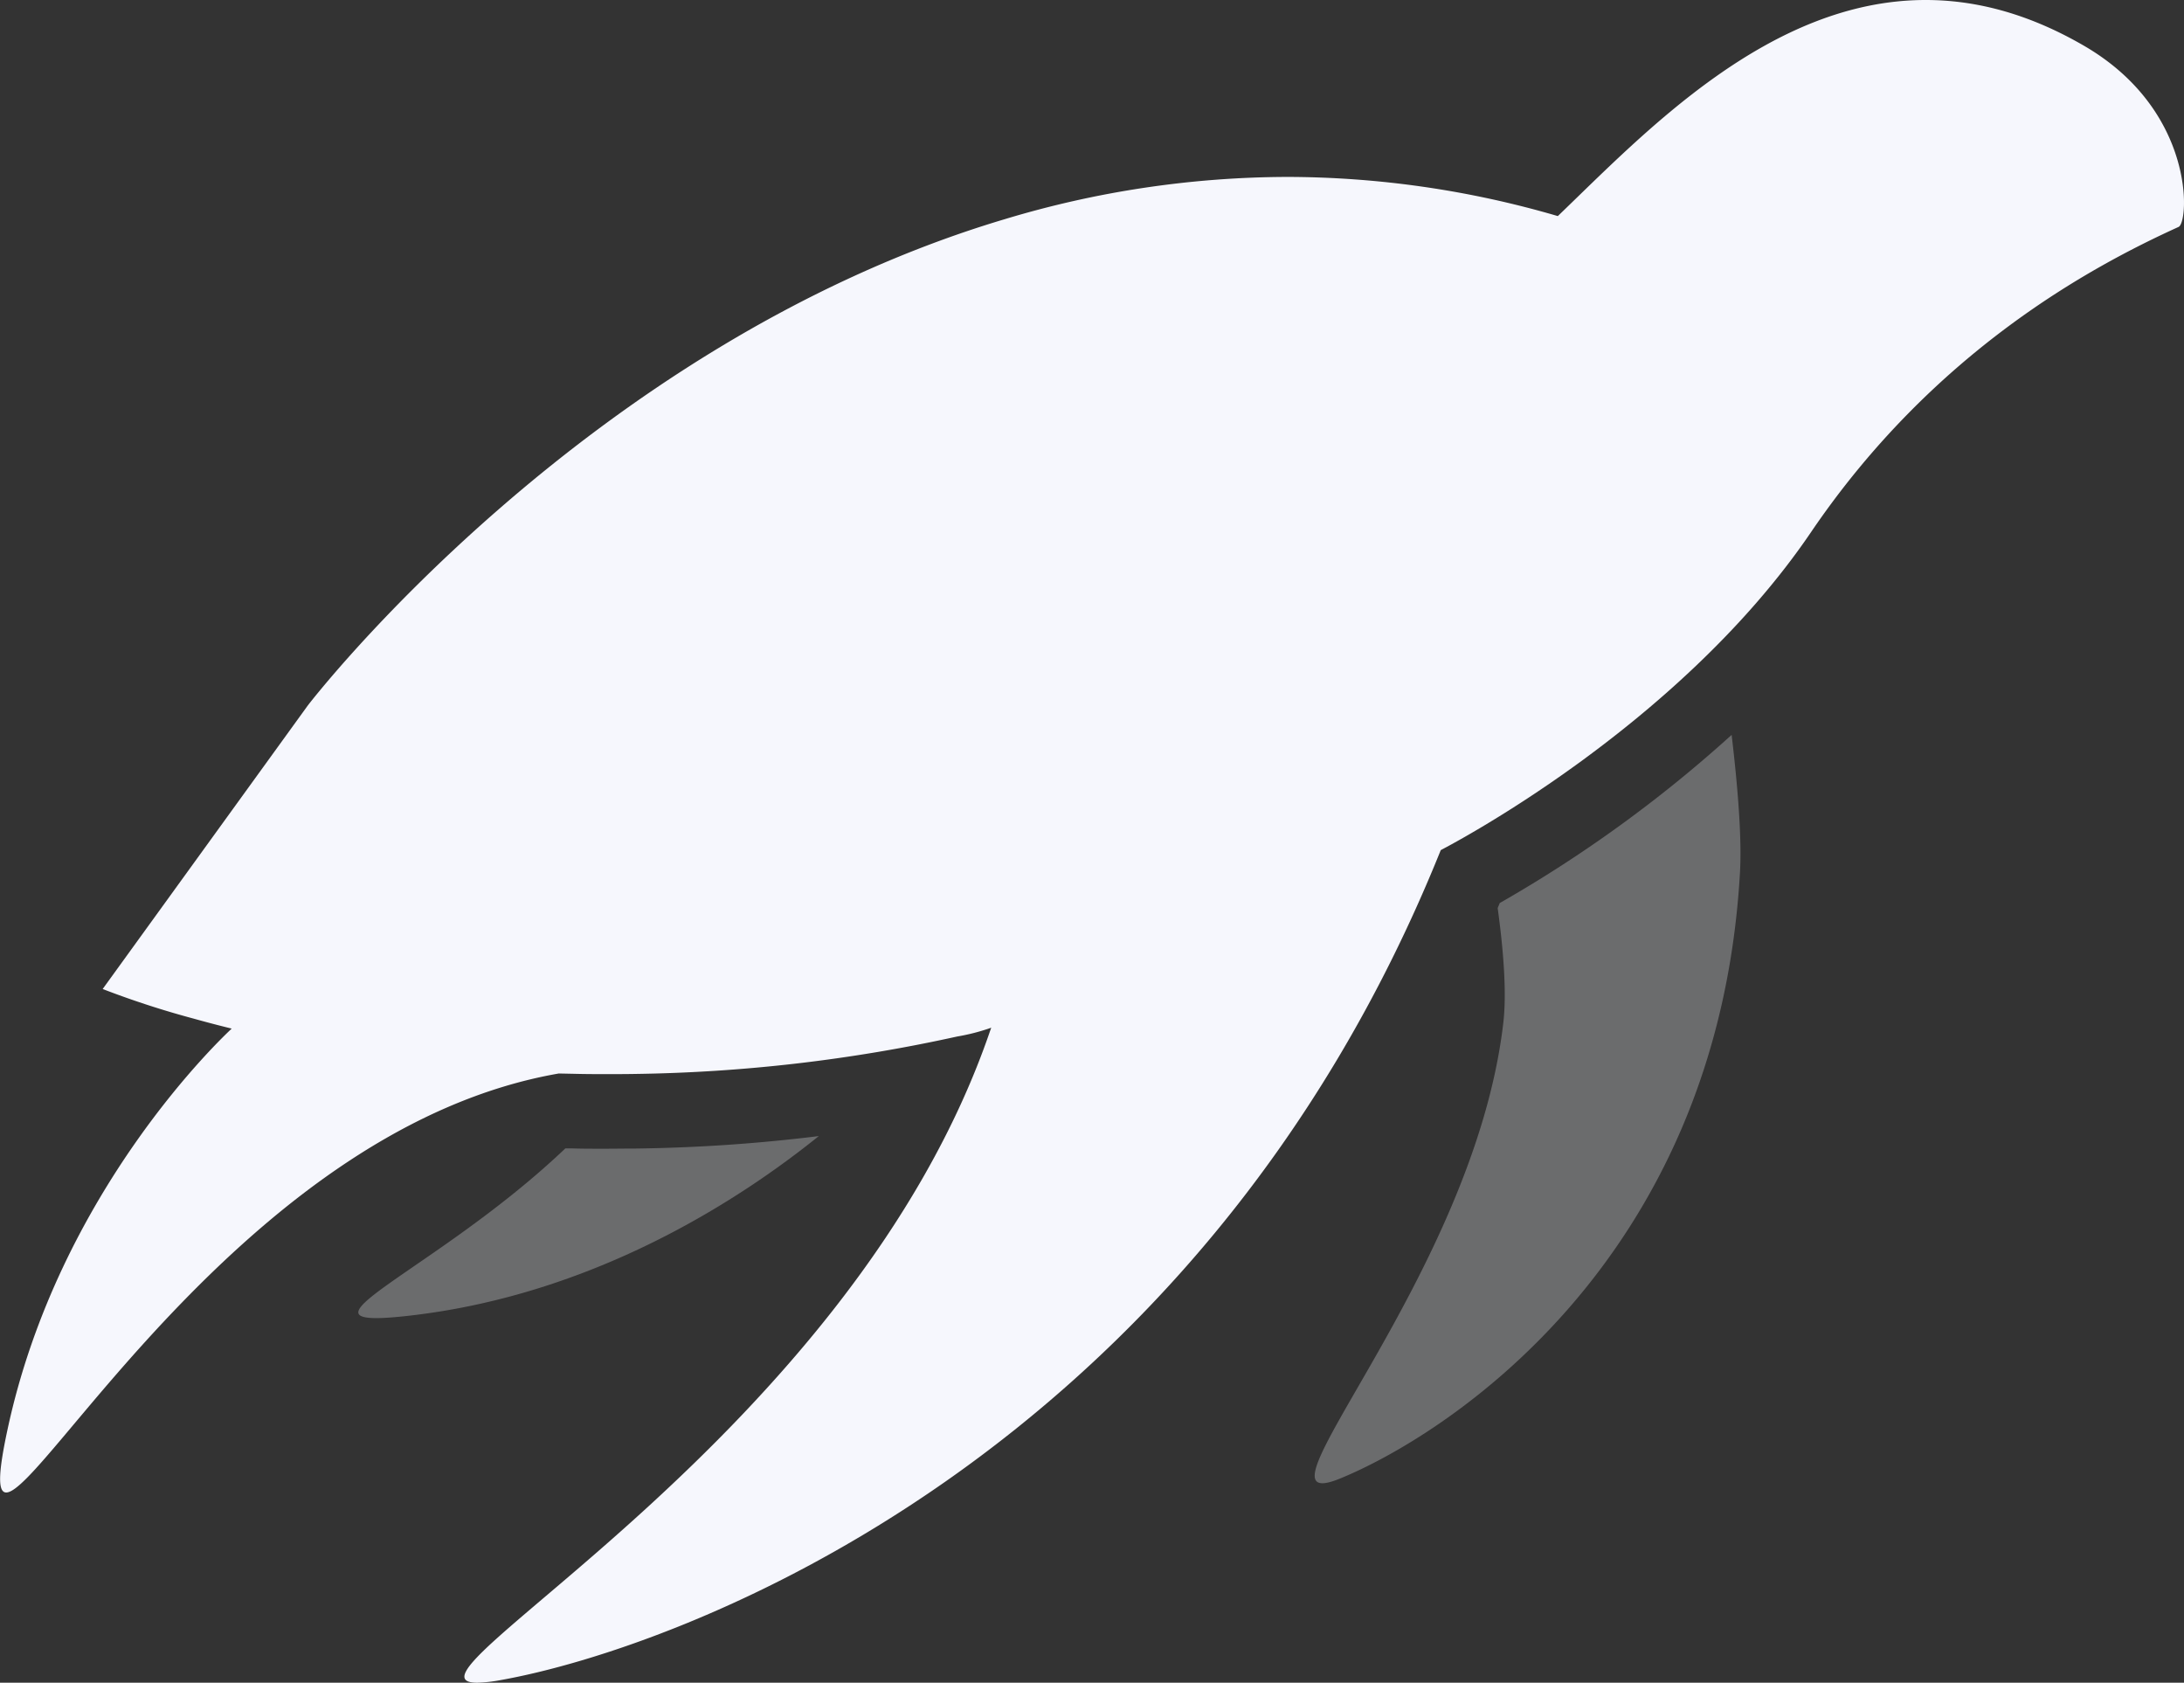 <svg class="ptc-decal" xmlns="http://www.w3.org/2000/svg" viewBox="0 0 583.93 449.78"><rect x="0" y="0" width="583.93" height="449.78" fill="#333333" stroke="none"/><path d="M416.51,57.76a258.59,258.59,0,0,0-72.36-10.47,263.61,263.61,0,0,0-75.63,11.33C156.22,92.15,82.32,188.54,82.32,188.54L27.45,264.36a240.72,240.72,0,0,0,24.35,7.92q4.66,1.31,10.15,2.66c-2.11,2-46.31,43.21-60,107.45-2.5,11.7-2.52,16.55-.28,16.55,10,0,65.71-97.74,147.73-112l3.89.08c2.65.07,5.34.09,8.06.09s5.61,0,8.46-.05a426,426,0,0,0,86.08-10,54.64,54.64,0,0,0,8.88-2.27l.24-.11a5.22,5.22,0,0,1-.18.56C227.74,384,101.89,449.78,127.6,449.78a38.87,38.87,0,0,0,6.31-.71c47.39-8.45,185.72-59,251.3-221.83,0-.06,63-32,99-85,32.93-48.47,75-71,98.28-81.59,2.79-1.27,4.59-31.07-25.28-48.41C542.27,3.56,528.14,0,514.87,0,473.08,0,439.81,35.36,416.51,57.76Z" style="fill:#f6f7fd"/><path d="M557.21,12.24C542.27,3.56,528.14,0,514.87,0c-41.79,0-75.06,35.36-98.36,57.76a258.59,258.59,0,0,0-72.36-10.47,263.61,263.61,0,0,0-75.63,11.33C156.22,92.15,82.32,188.54,82.32,188.54L27.45,264.36a240.72,240.72,0,0,0,24.35,7.92q4.66,1.31,10.15,2.66c-2.11,2-46.31,43.21-60,107.45-2.5,11.7-2.52,16.55-.28,16.55,10,0,65.71-97.74,147.73-112l3.89.08c2.65.07,5.34.09,8.06.09s5.61,0,8.46-.05a426,426,0,0,0,86.08-10,54.64,54.64,0,0,0,8.88-2.27l.24-.11a5.22,5.22,0,0,1-.18.56C227.74,384,101.89,449.78,127.6,449.78a38.87,38.87,0,0,0,6.31-.71c47.39-8.45,185.72-59,251.3-221.83,0-.06,63-32,99-85,32.93-48.47,75-71,98.28-81.59C585.28,59.38,587.08,29.58,557.21,12.24Z" style="fill:none"/><g style="opacity:0.29"><path d="M400.43,242.73c1.52,11.05,2.44,22.39,1.53,30.44-7.75,68.07-70.8,133.09-43.75,122.07s101-57,107-162c.52-9-.52-22.4-2.23-36.81a352.63,352.63,0,0,1-62,44.95Z" style="fill:#f6f7fd"/><path d="M170,307h0c-2.66,0-5.67.05-8.63.05-3.2,0-6,0-8.55-.09l-1.66,0c-34.53,32.82-76.67,48.45-43,44.86,50.29-5.36,89.68-31.17,110.76-48.15A443.3,443.3,0,0,1,170,307Z" style="fill:#f6f7fd"/></g></svg>